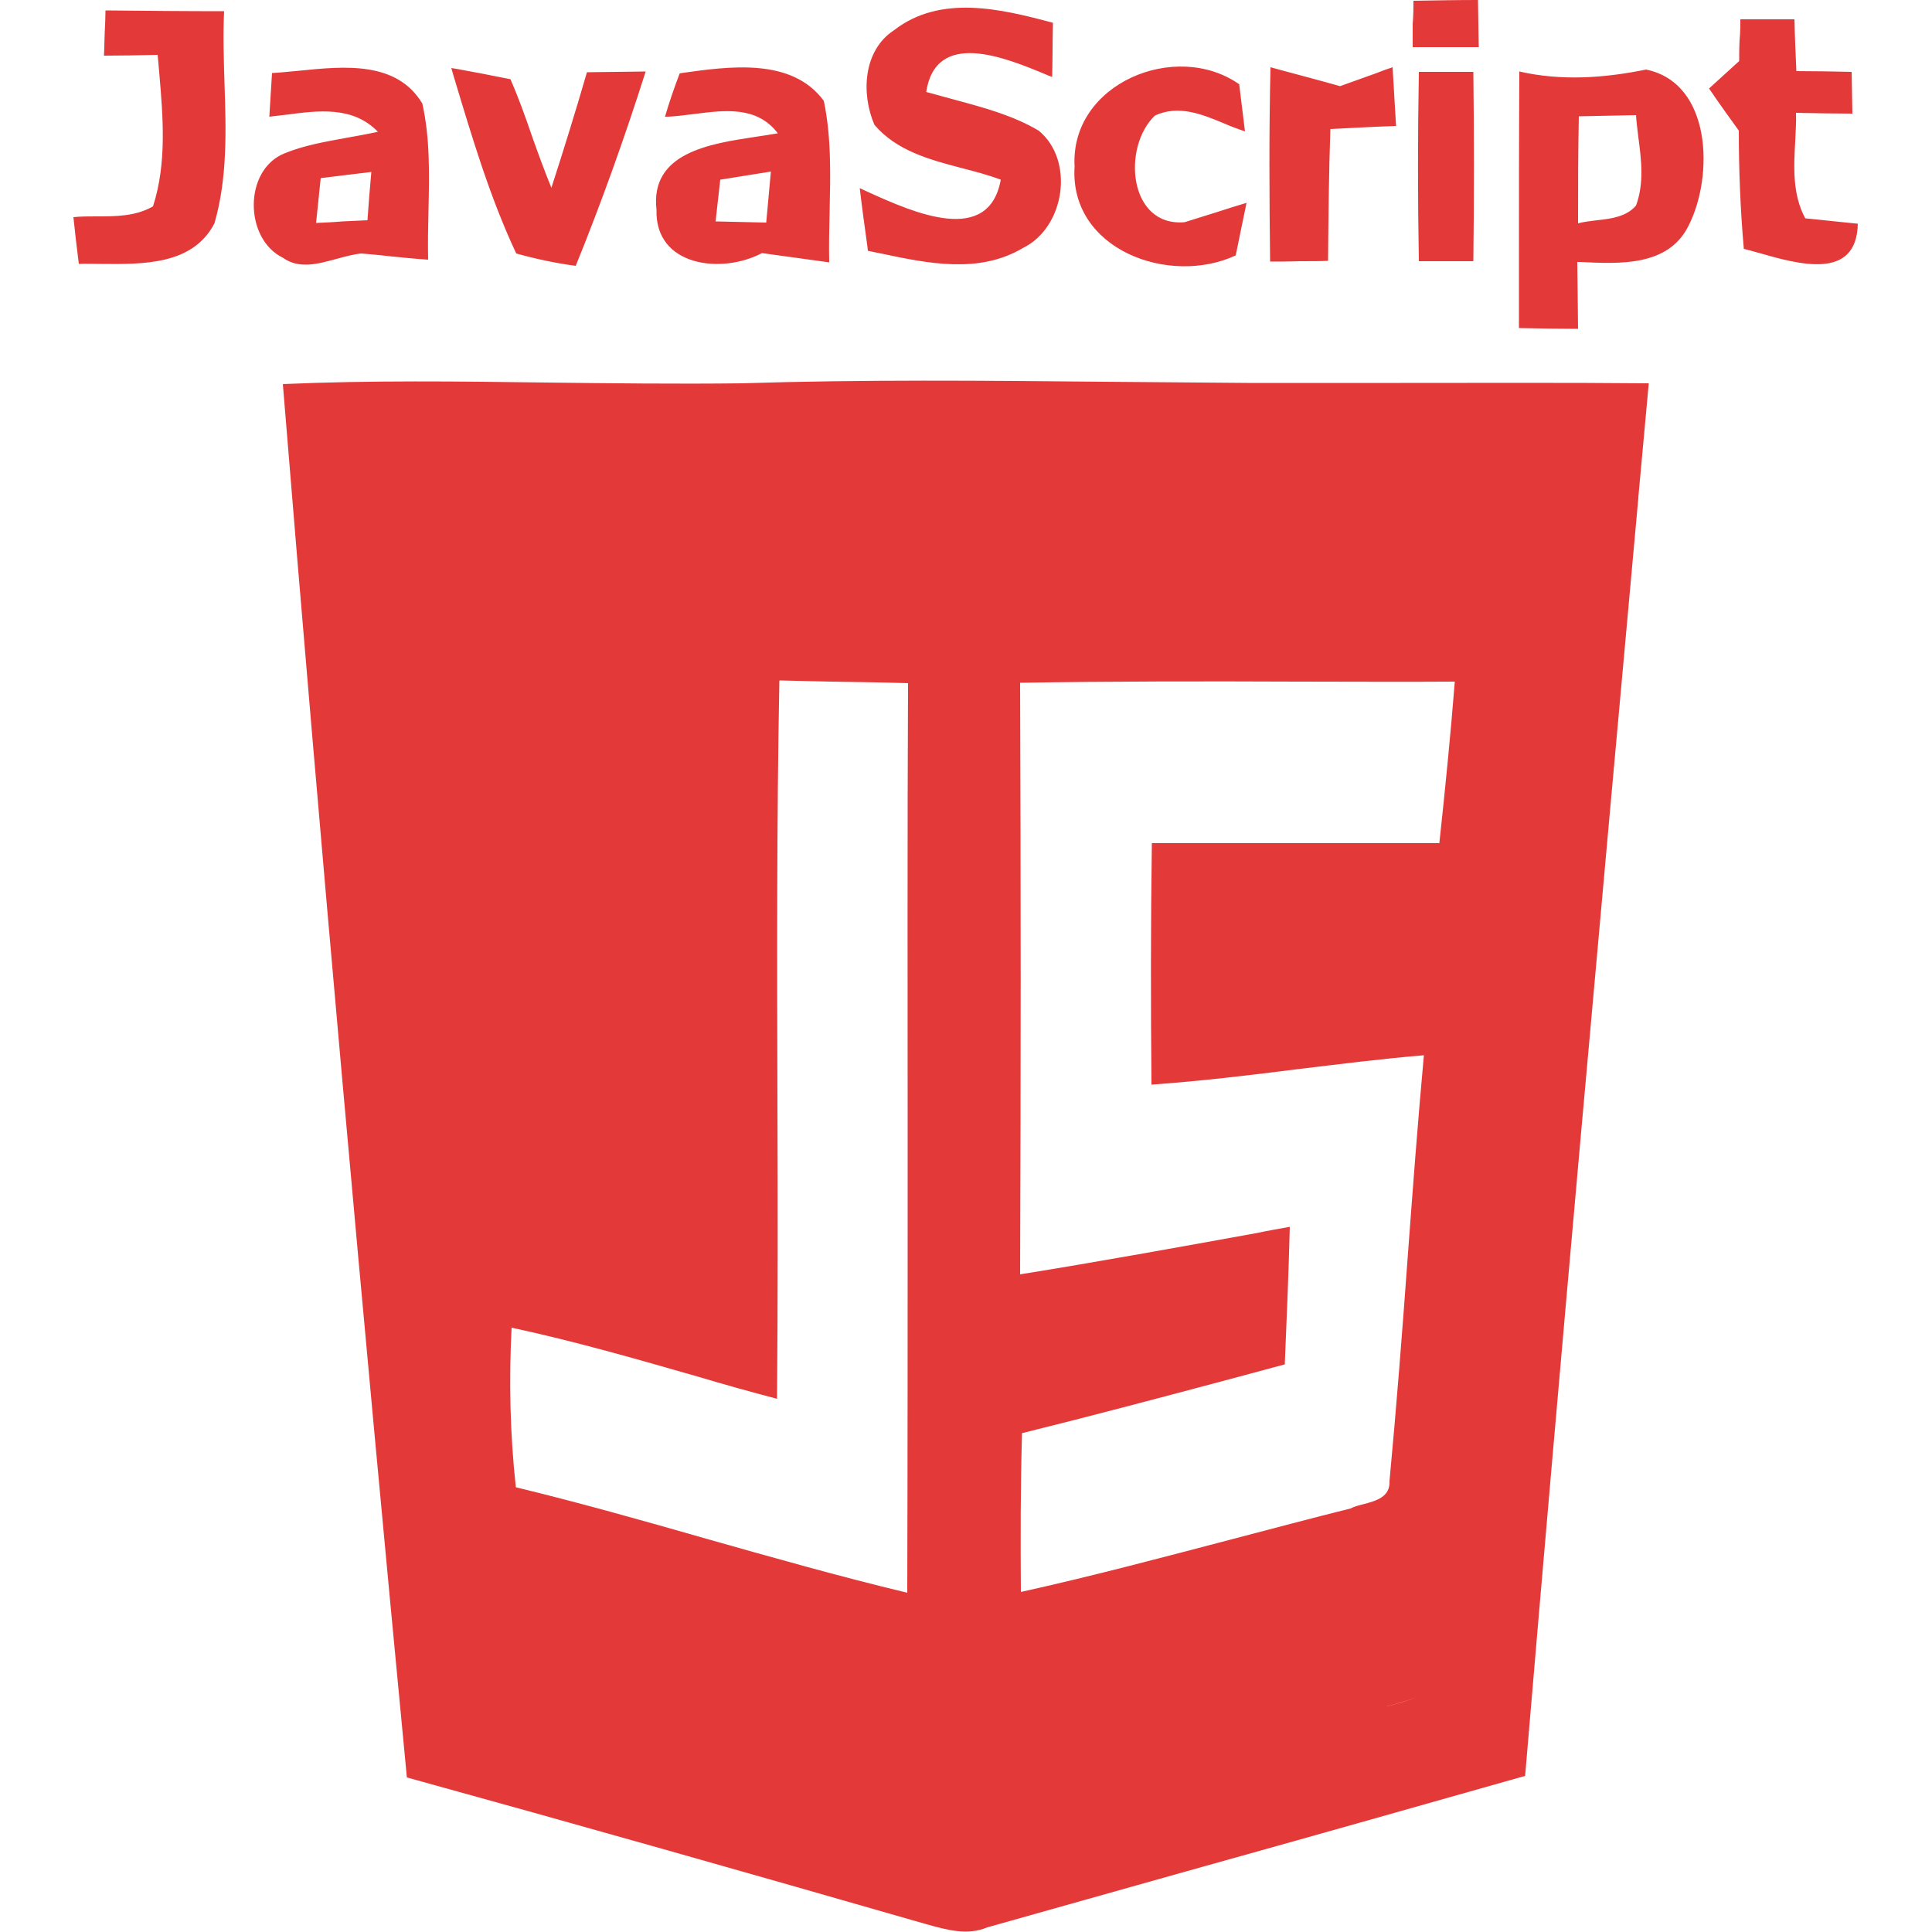 <?xml version="1.0" encoding="utf-8"?>
<!-- Generator: Adobe Illustrator 28.1.0, SVG Export Plug-In . SVG Version: 6.00 Build 0)  -->
<svg version="1.1" id="Camada_1" xmlns="http://www.w3.org/2000/svg" xmlns:xlink="http://www.w3.org/1999/xlink" x="0px" y="0px"
	 viewBox="0 0 500 500" style="enable-background:new 0 0 500 500;" xml:space="preserve">
<style type="text/css">
	.st0{fill-rule:evenodd;clip-rule:evenodd;fill:#E43939;}
</style>
<path class="st0" d="M365.8,0.2C371.4,0.1,377,0,382.5,0c0,1.5,0.1,3.9,0.1,6.2l0,0l0,0l0,0l0,0l0,0l0,0l0,0c0,2.3,0.1,4.5,0.1,6
	c-2.9,0-5.7,0-8.6,0l0,0c-2.8,0-5.7,0-8.5,0c0-1.5,0-3.7,0-6C365.8,4,365.8,1.7,365.8,0.2z M27.3,2.7C37.5,2.8,47.7,2.9,58,2.9
	c-0.3,6.1-0.1,12.4,0.1,18.6l0,0l0,0l0,0l0,0l0,0l0,0l0,0l0,0l0,0l0,0l0,0c0.4,12.2,0.8,24.5-2.6,36.3C49.9,68.6,37.1,68.4,26,68.3
	c-2,0-3.8-0.1-5.6,0l0,0c-0.5-4-1-8.1-1.4-12.1c1.9-0.2,3.9-0.2,5.9-0.2c5.1,0,10.2,0,14.7-2.6c3.6-11.2,2.6-23.1,1.6-34.7l0,0l0,0
	l0,0l0,0l0,0l0,0c-0.1-1.5-0.3-3-0.4-4.5c-3.5,0.1-10.4,0.2-13.9,0.2c0.1-1.5,0.1-3.7,0.2-5.9l0,0C27.2,6.4,27.3,4.2,27.3,2.7z
	 M272.5,5.9c-13.4-3.6-29.1-7.4-41.1,1.9c-8,5.2-8.6,16.4-5.1,24.5c5.7,6.7,14.2,9,22.6,11.2l0,0c3.5,0.9,6.9,1.8,10.1,3
	c-3.1,17.2-22.6,8.5-34.1,3.3c-0.8-0.4-1.6-0.7-2.4-1.1c0.6,5.1,1.3,10.2,2,15.2l0,0l0.1,1c1.1,0.2,2.2,0.5,3.4,0.7
	c12.2,2.6,25.4,5.3,36.7-1.4c10.9-5.3,13.5-22.7,4.1-30.4c-6.6-3.9-14-5.9-21.4-7.9c-2.6-0.7-5.1-1.4-7.7-2.1
	c2.5-16.2,20.2-9,30.8-4.6l0,0l0,0c0.6,0.3,1.2,0.5,1.8,0.7C272.4,16.4,272.4,9.4,272.5,5.9z M450.4,5h14c0.1,4.5,0.3,8.9,0.5,13.4
	c3.6,0,10.7,0.1,14.3,0.2c0,1.3,0.1,3.3,0.1,5.3l0,0l0,0c0,2.1,0.1,4.1,0.1,5.5l0,0c-3.6,0-10.9-0.1-14.6-0.2
	c0.1,2.4-0.1,4.9-0.2,7.4c-0.4,6.8-0.7,13.8,2.6,19.9c1.7,0.2,4.3,0.4,6.8,0.7l0,0l0,0l0,0l0,0l0,0l0,0c2.6,0.3,5.1,0.5,6.8,0.7
	c-0.3,14.8-15.3,10.5-25.8,7.5c-1.3-0.4-2.6-0.7-3.7-1C450.4,54.2,450,44,450,33.8c-2.6-3.6-5.2-7.2-7.7-10.9l7.8-7.1
	c0-1.4,0-3.4,0.1-5.4l0,0l0,0l0,0C450.4,8.4,450.4,6.3,450.4,5z M77.5,18.3L77.5,18.3c-2.5,0.2-4.9,0.5-7.1,0.6
	c-0.2,2.8-0.5,8.5-0.7,11.3c1.4-0.2,2.9-0.3,4.3-0.5c8.4-1.1,17.3-2.3,23.8,4.4c-2.7,0.6-5.5,1.1-8.3,1.6l0,0
	c-5.4,1-10.8,1.9-15.9,4C63,44,63.2,61.8,73.2,66.7c4.2,3,9.1,1.6,13.9,0.3c2.2-0.6,4.4-1.2,6.4-1.4c2.7,0.2,5.5,0.5,8.2,0.8l0,0
	l0,0l0,0l0,0l0,0l0,0l0,0l0,0c3,0.3,6,0.6,9.1,0.8c-0.1-4.4,0-8.7,0.1-13.1l0,0l0,0l0,0l0,0l0,0l0,0l0,0l0,0
	c0.2-9.2,0.4-18.3-1.6-27.3C102.7,15.8,89.2,17.1,77.5,18.3z M81.8,57.7c0.4-3.9,0.8-7.7,1.2-11.6c1.9-0.2,3.8-0.5,5.7-0.7l0,0l0,0
	c2.4-0.3,4.9-0.6,7.4-0.9l0,0c-0.4,4.2-0.7,8.3-1,12.5c-2.2,0.1-4.3,0.2-6.5,0.3l0,0l0,0l0,0l0,0l0,0l0,0l0,0
	C86.3,57.5,84,57.6,81.8,57.7z M124.5,19L124.5,19L124.5,19L124.5,19c2.9,0.6,5.7,1.1,7.6,1.5c2.1,4.8,3.9,9.8,5.6,14.8l0,0l0,0
	c1.6,4.5,3.2,8.9,5,13.3c3.2-9.9,6.3-19.9,9.2-29.9c1.9,0,4.8-0.1,7.6-0.1c2.9,0,5.7-0.1,7.6-0.1c-5.4,17-11.4,33.8-18.1,50.3
	c-5.2-0.7-10.4-1.8-15.4-3.2c-6.9-14.7-11.5-30.3-16.2-45.9l0,0l0,0l0,0l0,0c-0.2-0.7-0.4-1.4-0.6-2.1
	C118.8,17.9,121.6,18.5,124.5,19z M175.9,19c-1.4,3.7-2.7,7.4-3.8,11.2c2.4,0,5-0.4,7.6-0.7c7.9-1,16.2-2.1,21.6,5
	c-1.7,0.3-3.7,0.6-5.7,0.9l0,0c-11.9,1.8-27.4,4.1-25.7,18.9C169.5,69,186.8,71,197.2,65.5l0,0c5.8,0.8,11.5,1.6,17.4,2.4
	c-0.1-4.2,0-8.5,0.1-12.8c0.2-9.7,0.5-19.5-1.5-29c-8.3-11.3-24.6-8.9-36.8-7.2L175.9,19z M185.3,56.3c0.4-3.2,0.7-6.5,1.1-9.8l0,0
	c4.4-0.7,8.7-1.4,13.1-2.1c-0.2,2.2-0.4,4.4-0.6,6.6s-0.4,4.4-0.6,6.6c-4.4-0.1-8.8-0.2-13.1-0.3l0,0L185.3,56.3z M278.1,43.1
	c-1.2-21.5,26.2-32.8,42.6-21.3c0.4,3,1.1,9.2,1.5,12.2c-1.8-0.6-3.7-1.3-5.5-2.1c-5.8-2.4-11.7-4.8-17.8-2
	c-8.6,8.2-6.8,28.9,7.7,27.6c2-0.6,5-1.6,8-2.5l0,0c3-1,6-1.9,8-2.5c-0.7,3.4-2.1,10.2-2.8,13.6C302.6,74.1,276.7,64.6,278.1,43.1z
	 M332.1,18.3L332.1,18.3c-1.1-0.3-2.2-0.6-3.3-0.9c-0.4,16.8-0.3,33.5-0.1,50.3c1.9,0,4.7,0,7.5-0.1l0,0l0,0c2.8,0,5.6,0,7.5-0.1
	c0.1-11.4,0.2-22.7,0.6-34.1c5.6-0.3,11.3-0.6,17-0.8l0,0l0,0l0,0l0,0l0,0c-0.2-3.8-0.7-11.4-0.9-15.2c-1.5,0.5-2.9,1-4.4,1.6
	c-3.1,1.1-6.1,2.2-9.2,3.3C341.9,20.9,336.9,19.6,332.1,18.3L332.1,18.3L332.1,18.3z M393.2,18.5c10.9,2.5,22,1.7,32.8-0.5
	c17.1,3.5,17.5,27.7,11,40.4c-5.2,10.6-17.9,9.9-28,9.4h-0.4h-0.4l0.1,8.3l0.1,9h-0.2l0,0c-3.9,0-11.3-0.1-15.1-0.2
	c0-5.5,0-11,0-16.5l0,0l0,0l0,0C393.1,51.7,393.1,35.1,393.2,18.5z M408.6,30.1c-0.2,9.2-0.2,18.5-0.2,27.7c1.5-0.4,3.2-0.6,4.9-0.8
	c3.7-0.4,7.6-0.9,10.1-3.8c2.1-5.7,1.4-11.7,0.6-17.7c-0.2-1.9-0.5-3.8-0.6-5.7C418.6,29.9,413.6,30,408.6,30.1z M381.3,18.6h-14.1
	c-0.3,16.4-0.3,32.7,0,49h14.1C381.5,51.2,381.5,34.9,381.3,18.6z M141.4,99L141.4,99c16.8,0.2,33.6,0.4,50.5,0.2
	c31.4-1,62.7-0.7,94.1-0.4l0,0c12.3,0.1,24.5,0.2,36.8,0.3c13.2,0,26.4,0,39.6,0c21.4,0,42.9-0.1,64.3,0.1
	c-0.9,9.8-1.8,19.7-2.7,29.5v0.2c-10,110.2-20,220.4-29.3,330.7c-28.6,8.1-57.2,16.2-85.9,24.2l0,0l0,0c-17.8,5-35.6,10-53.3,15
	c-5.2,2.2-10.6,0.6-15.7-0.8l0,0c-0.7-0.2-1.4-0.4-2.1-0.6c-44.1-12.7-88.2-25.2-132.4-37.4C93.8,340,83,219.7,73.2,99.4
	C96,98.4,118.7,98.7,141.4,99z M358.9,441.6L358.9,441.6h0.1c2.5-0.7,5-1.4,7.5-2.2C364,440.1,361.5,440.9,358.9,441.6z
	 M180.7,356.3L180.7,356.3c-16-4.6-32-9.2-48.3-12.7c-0.7,13.8-0.4,27.6,1.1,41.3c16.5,4,32.8,8.6,49.2,13.3l0,0
	c17.3,4.9,34.6,9.8,52.1,14c0.1-38,0.1-75.9,0.1-113.9c0-40.5-0.1-81,0.1-121.5c-6.7-0.2-13.3-0.3-20-0.4c-4.4-0.1-8.9-0.2-13.3-0.3
	c-0.7,36.6-0.6,73.2-0.5,109.8l0,0c0.1,25.4,0.1,50.8-0.1,76.1C194.2,360.2,187.4,358.3,180.7,356.3z M264,329.8
	c0.2-51,0.2-102,0-153.1c23.9-0.4,47.9-0.4,71.8-0.3c13.6,0,27.1,0.1,40.7,0c-1.1,13.9-2.5,27.9-4,41.8c-24.8,0-49.6,0-74.4,0
	c-0.3,20.8-0.3,41.7-0.1,62.5c12.6-0.9,25.2-2.4,37.8-4c10.9-1.3,21.8-2.7,32.7-3.6c-1.6,17.5-2.9,34.9-4.2,52.4
	c-1.4,19.3-2.9,38.6-4.7,57.8c0.2,4.1-3.4,5.1-6.8,6c-1.2,0.3-2.4,0.6-3.3,1.1c-10.1,2.5-20.1,5.2-30.1,7.8
	c-18.3,4.8-36.7,9.7-55.2,13.8c-0.1-13.7-0.1-27.4,0.3-41.1c17.4-4.3,34.7-8.9,52-13.5c5.3-1.4,10.7-2.9,16-4.3
	c0.5-11.9,1-23.8,1.3-35.6c-2.8,0.5-5.7,1-8.5,1.6C304.9,322.8,284.5,326.5,264,329.8z"/>
</svg>
